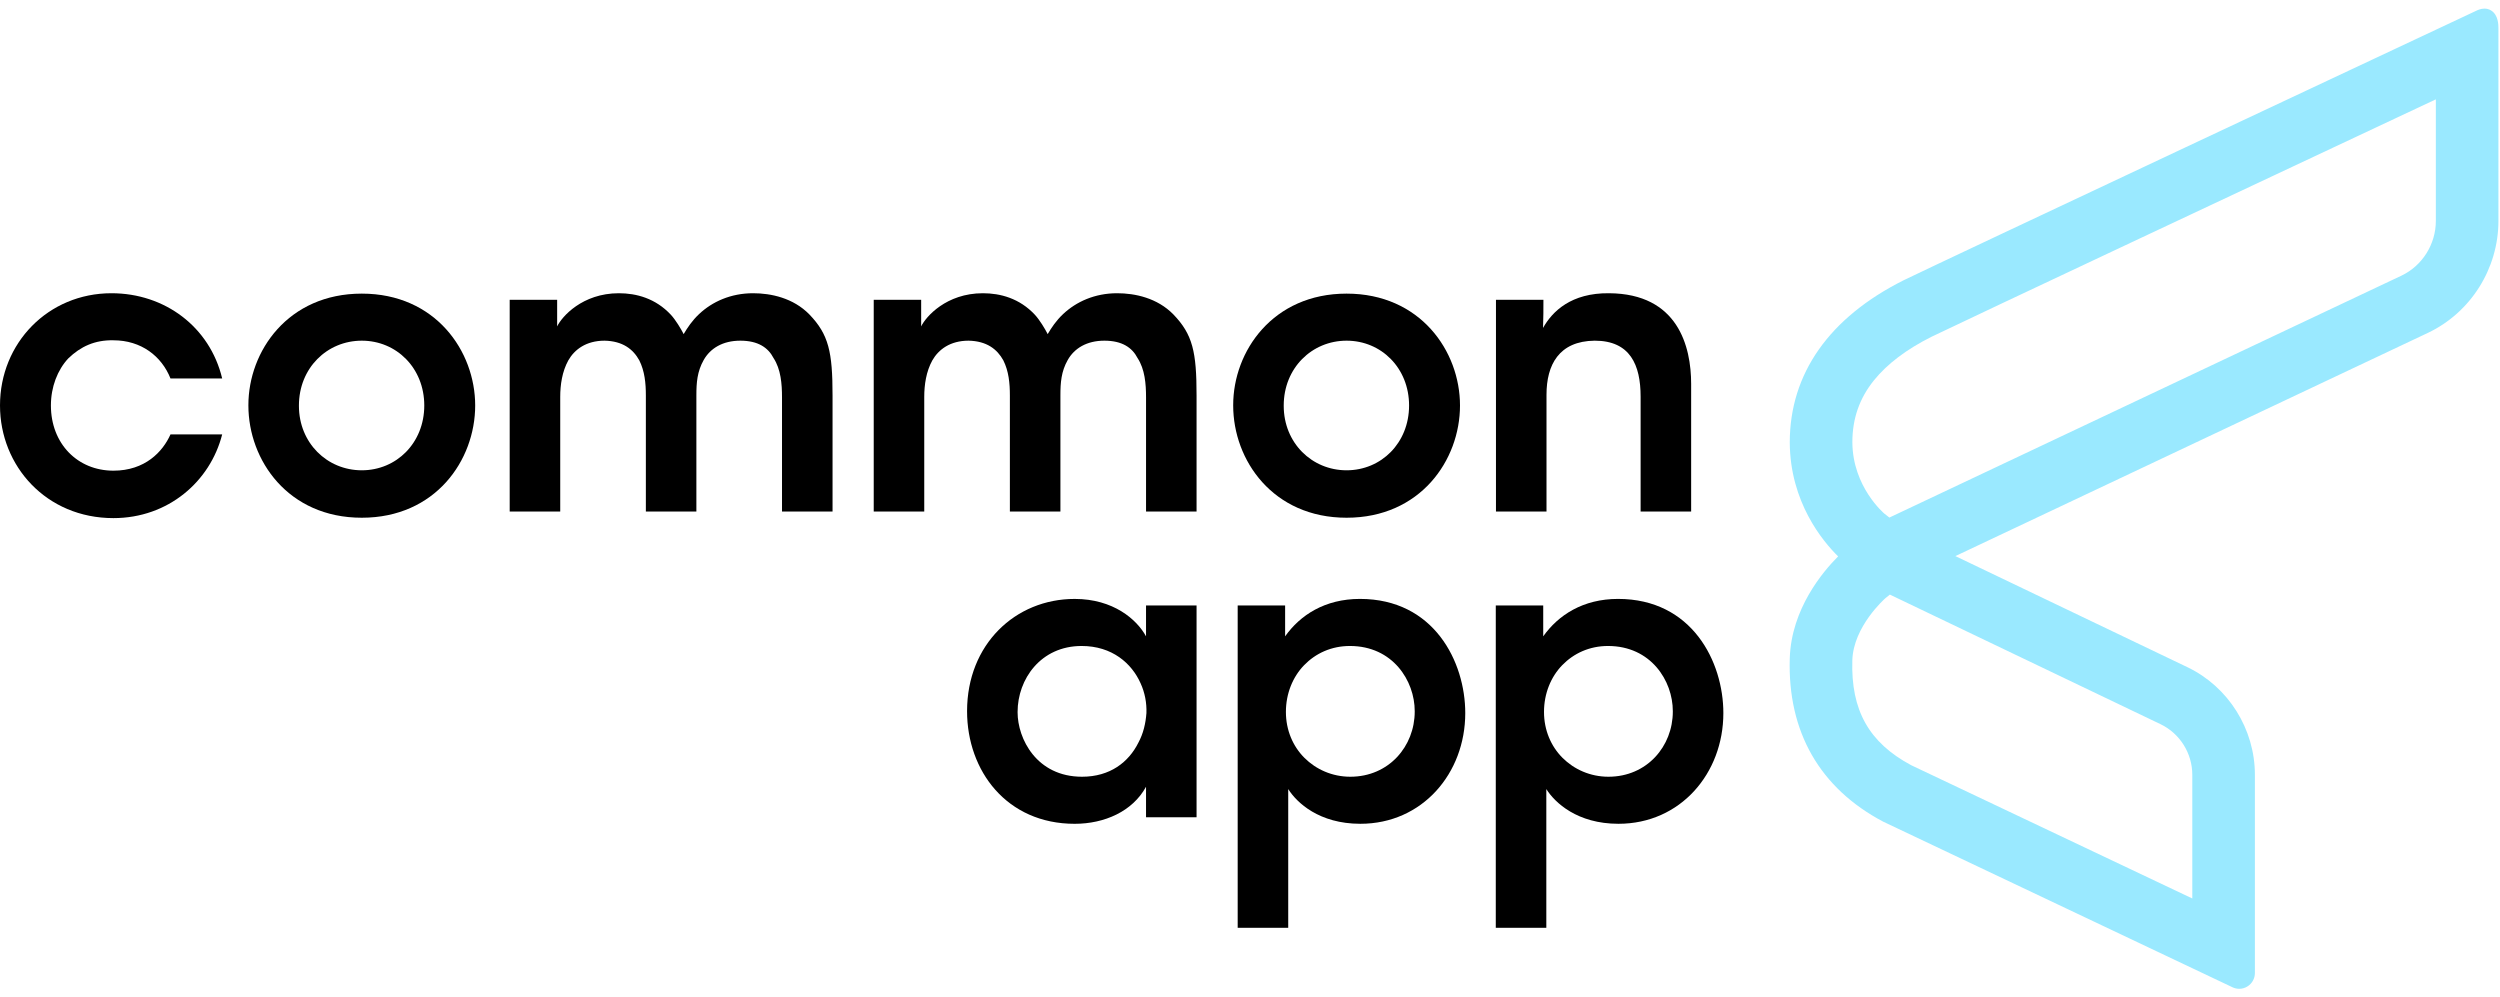 <svg width="163" height="65" viewBox="0 0 163 65" fill="none" xmlns="http://www.w3.org/2000/svg">
<g clip-path="url(#clip0_66_11528)">
<path fill-rule="evenodd" clip-rule="evenodd" d="M14.486 28.323C13.706 31.392 10.965 33.781 7.394 33.781C3.018 33.781 0 30.385 0 26.437C0 22.363 3.144 19.119 7.268 19.119C10.738 19.119 13.681 21.307 14.486 24.677H11.116C10.537 23.219 9.204 22.187 7.394 22.187C6.186 22.162 5.256 22.59 4.451 23.369C3.747 24.124 3.319 25.23 3.319 26.437C3.319 28.927 5.055 30.688 7.394 30.688C9.456 30.688 10.612 29.455 11.116 28.323H14.486Z" fill="black"/>
<path fill-rule="evenodd" clip-rule="evenodd" d="M19.49 26.463C19.49 28.877 21.325 30.663 23.589 30.663C25.852 30.663 27.663 28.877 27.663 26.438C27.663 23.998 25.852 22.212 23.589 22.212C21.325 22.212 19.49 23.998 19.49 26.438V26.463ZM16.195 26.412C16.195 22.892 18.786 19.144 23.589 19.144C28.392 19.144 30.982 22.892 30.982 26.438C30.982 30.009 28.392 33.756 23.589 33.756C18.786 33.756 16.195 30.009 16.195 26.438V26.412Z" fill="black"/>
<path fill-rule="evenodd" clip-rule="evenodd" d="M33.232 19.547H36.326V21.282C36.628 20.653 37.961 19.119 40.349 19.119C41.481 19.119 42.739 19.446 43.745 20.527C44.047 20.855 44.398 21.433 44.574 21.785C44.826 21.357 45.128 20.904 45.581 20.477C46.435 19.673 47.643 19.119 49.101 19.119C50.258 19.119 51.717 19.421 52.773 20.503C54.03 21.81 54.282 22.942 54.282 25.783V33.353H50.987V25.909C50.987 25.029 50.912 24.074 50.434 23.344C50.082 22.665 49.428 22.212 48.271 22.212C47.114 22.212 46.31 22.715 45.882 23.47C45.455 24.224 45.404 24.953 45.404 25.783V33.353H42.11V25.783C42.11 24.979 42.034 24.199 41.682 23.495C41.28 22.766 40.601 22.238 39.419 22.212C38.212 22.212 37.457 22.791 37.055 23.495C36.653 24.224 36.527 25.079 36.527 25.884V33.353H33.232V19.547Z" fill="black"/>
<path fill-rule="evenodd" clip-rule="evenodd" d="M56.967 19.547H60.06V21.282C60.362 20.653 61.695 19.119 64.084 19.119C65.216 19.119 66.473 19.446 67.479 20.527C67.781 20.855 68.133 21.433 68.309 21.785C68.56 21.357 68.862 20.904 69.315 20.477C70.17 19.673 71.377 19.119 72.836 19.119C73.992 19.119 75.451 19.421 76.507 20.503C77.765 21.81 78.016 22.942 78.016 25.783V33.353H74.722V25.909C74.722 25.029 74.646 24.074 74.168 23.344C73.816 22.665 73.162 22.212 72.005 22.212C70.849 22.212 70.044 22.715 69.617 23.47C69.189 24.224 69.139 24.953 69.139 25.783V33.353H65.844V25.783C65.844 24.979 65.769 24.199 65.417 23.495C65.014 22.766 64.335 22.238 63.154 22.212C61.946 22.212 61.192 22.791 60.789 23.495C60.387 24.224 60.261 25.079 60.261 25.884V33.353H56.967V19.547Z" fill="black"/>
<path fill-rule="evenodd" clip-rule="evenodd" d="M83.699 26.463C83.699 28.877 85.534 30.663 87.797 30.663C90.061 30.663 91.872 28.877 91.872 26.438C91.872 23.998 90.061 22.212 87.797 22.212C85.534 22.212 83.699 23.998 83.699 26.438V26.463ZM80.404 26.412C80.404 22.892 82.995 19.144 87.797 19.144C92.601 19.144 95.192 22.892 95.192 26.438C95.192 30.009 92.601 33.756 87.797 33.756C82.995 33.756 80.404 30.009 80.404 26.438V26.412Z" fill="black"/>
<path fill-rule="evenodd" clip-rule="evenodd" d="M97.537 19.547H100.631C100.631 20.15 100.631 20.728 100.606 21.382C101.209 20.301 102.442 19.094 104.906 19.119C109.407 19.144 110.263 22.59 110.263 25.029V33.353H106.968V25.859C106.968 23.797 106.289 22.212 103.975 22.212C101.637 22.237 100.832 23.797 100.832 25.733V33.353H97.537V19.547Z" fill="black"/>
<path fill-rule="evenodd" clip-rule="evenodd" d="M66.347 46.444C66.347 48.154 67.579 50.643 70.547 50.643C72.382 50.643 73.59 49.687 74.218 48.43C74.545 47.827 74.696 47.173 74.747 46.494C74.772 45.84 74.646 45.161 74.369 44.557C73.791 43.25 72.509 42.118 70.522 42.118C67.855 42.118 66.347 44.281 66.347 46.418V46.444ZM78.016 53.284H74.721V51.297C73.841 52.907 72.005 53.712 70.069 53.712C65.643 53.712 63.053 50.266 63.053 46.368C63.053 42.017 66.196 39.05 70.069 39.05C72.584 39.05 74.118 40.383 74.721 41.489V39.477H78.016V53.284Z" fill="black"/>
<path fill-rule="evenodd" clip-rule="evenodd" d="M92.24 46.368C92.24 44.381 90.806 42.118 88.015 42.118C86.808 42.118 85.777 42.596 85.023 43.375C84.293 44.13 83.841 45.211 83.841 46.418C83.841 47.6 84.293 48.656 85.048 49.411C85.803 50.165 86.859 50.643 88.041 50.643C90.555 50.643 92.24 48.656 92.24 46.393V46.368ZM80.697 39.477H83.79V41.489C84.771 40.106 86.381 39.049 88.669 39.049C93.498 39.049 95.535 43.149 95.535 46.494C95.535 50.417 92.743 53.711 88.695 53.711C86.003 53.711 84.545 52.328 83.992 51.447V53.284V60.492H80.697V39.477Z" fill="black"/>
<path fill-rule="evenodd" clip-rule="evenodd" d="M109.068 46.368C109.068 44.381 107.635 42.118 104.843 42.118C103.637 42.118 102.606 42.596 101.851 43.375C101.121 44.13 100.669 45.211 100.669 46.418C100.669 47.6 101.121 48.656 101.876 49.411C102.631 50.165 103.687 50.643 104.869 50.643C107.384 50.643 109.068 48.656 109.068 46.393V46.368ZM97.525 39.477H100.618V41.489C101.6 40.106 103.21 39.049 105.497 39.049C110.326 39.049 112.363 43.149 112.363 46.494C112.363 50.417 109.571 53.711 105.523 53.711C102.832 53.711 101.373 52.328 100.82 51.447V53.284V60.492H97.525V39.477Z" fill="black"/>
<path fill-rule="evenodd" clip-rule="evenodd" d="M161.442 0.706C157.898 2.369 126.733 17 124.129 18.267C119.264 20.703 116.693 24.362 116.693 28.849C116.712 32.734 118.836 35.285 119.846 36.277C118.864 37.256 116.791 39.694 116.693 42.924C116.545 47.706 118.646 51.386 122.787 53.574L145.561 64.371C145.7 64.437 145.849 64.47 145.997 64.47C146.188 64.47 146.378 64.416 146.544 64.309C146.842 64.119 147.019 63.793 147.019 63.438V50.518C147.019 47.536 145.292 44.78 142.619 43.5L127.49 36.257L158.292 21.707C161.089 20.384 162.897 17.517 162.897 14.403V1.847C162.897 1.634 162.897 0.989 162.43 0.69C162.28 0.594 162.127 0.561 161.988 0.561C161.746 0.561 161.54 0.659 161.442 0.706ZM122.87 33.496C122.849 33.48 120.791 31.752 120.774 28.838C120.774 27.289 121.238 25.964 122.19 24.787C123.049 23.725 124.307 22.775 125.923 21.963C128.072 20.918 149 11.087 158.817 6.477V14.403C158.817 15.929 157.931 17.333 156.561 17.979L123.187 33.745L122.87 33.496ZM124.608 49.891C121.855 48.417 120.672 46.308 120.772 43.05C120.838 40.855 122.87 39.052 122.937 38.994L123.219 38.768L140.869 47.218C142.127 47.821 142.938 49.115 142.938 50.518V58.581L124.608 49.891Z" fill="url(#paint0_linear_66_11528)"/>
</g>
<defs>
<linearGradient id="paint0_linear_66_11528" x1="3850.19" y1="6391.52" x2="3850.19" y2="493.928" gradientUnits="userSpaceOnUse">
<stop stop-color="#429AE2"/>
<stop offset="0.513" stop-color="#38DAF9"/>
<stop offset="1" stop-color="#9AE9FF"/>
</linearGradient>
<clipPath id="clip0_66_11528">
<rect width="163" height="65" fill="white"/>
</clipPath>
</defs>
</svg>
